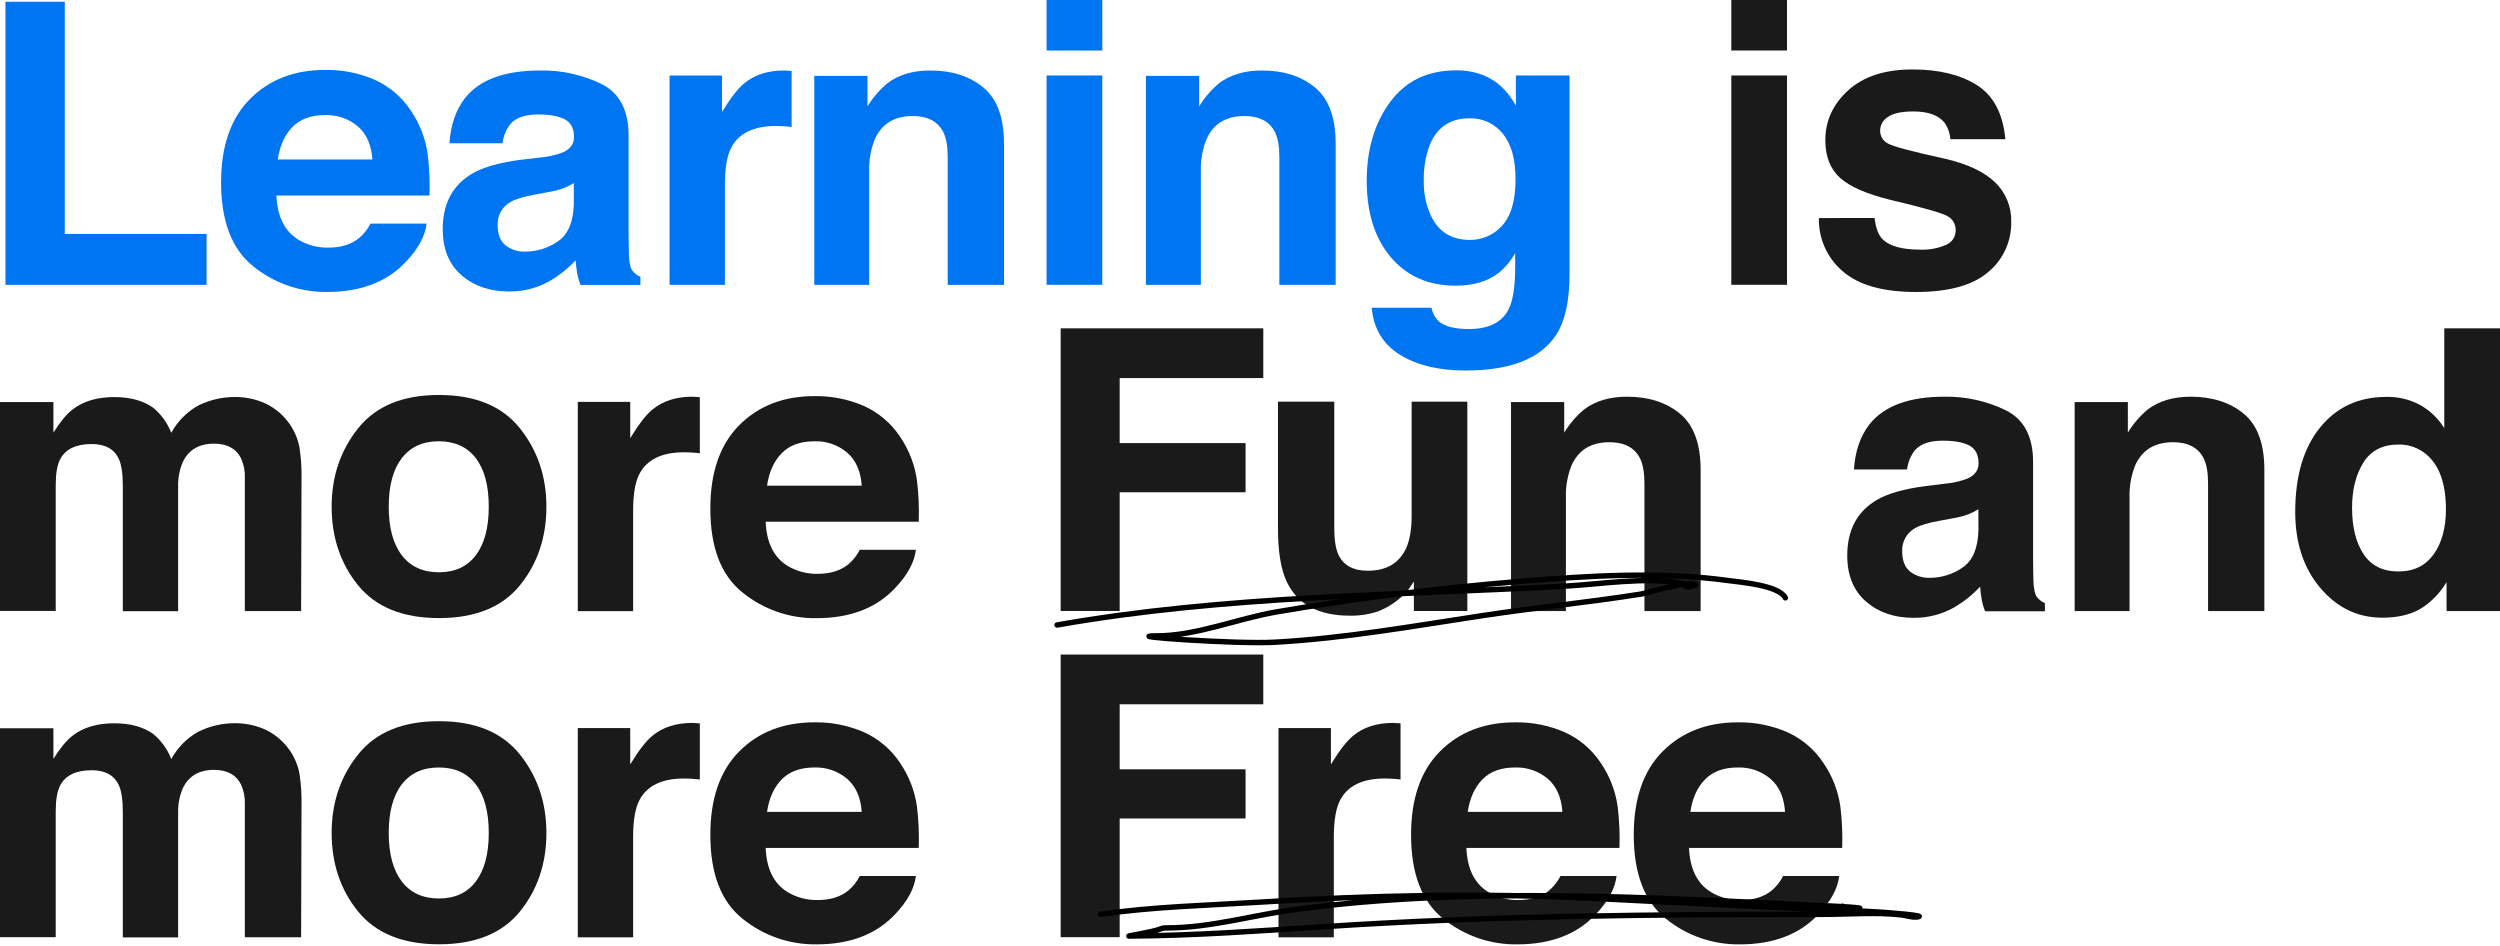 <svg width="920" height="348" viewBox="0 0 920 348" fill="none" xmlns="http://www.w3.org/2000/svg">
<path d="M2 0.64H23.838V86.092H76.027V104.829H2V0.64Z" fill="#0075F2"/>
<path d="M137.851 29.341C143.296 31.795 147.931 35.747 151.216 40.735C154.46 45.507 156.568 50.958 157.378 56.671C158.001 61.741 158.229 66.851 158.058 71.957H101.718C102.038 79.686 104.735 85.105 109.811 88.213C113.172 90.225 117.039 91.231 120.955 91.114C125.563 91.114 129.305 89.937 132.179 87.582C133.908 86.113 135.324 84.309 136.34 82.28H156.988C156.448 86.849 153.95 91.49 149.495 96.206C142.533 103.702 132.832 107.446 120.395 107.44C110.485 107.571 100.844 104.218 93.154 97.966C85.292 91.644 81.36 81.36 81.36 67.115C81.36 53.776 84.911 43.543 92.014 36.413C99.117 29.284 108.333 25.723 119.664 25.73C125.914 25.63 132.113 26.861 137.851 29.341ZM107.6 46.747C104.745 49.682 102.951 53.657 102.218 58.672H137.051C136.677 53.336 134.883 49.278 131.669 46.497C128.316 43.681 124.041 42.203 119.664 42.346C114.482 42.346 110.461 43.813 107.6 46.747Z" fill="#0075F2"/>
<path d="M198.804 57.961C201.56 57.724 204.274 57.129 206.877 56.191C209.791 54.97 211.245 53.063 211.238 50.469C211.238 47.314 210.121 45.137 207.887 43.936C205.666 42.726 202.385 42.126 198.073 42.126C193.232 42.126 189.804 43.306 187.79 45.667C186.215 47.72 185.223 50.16 184.919 52.73H165.401C165.835 45.994 167.736 40.458 171.103 36.123C176.439 29.334 185.655 25.94 198.754 25.94C206.596 25.788 214.362 27.502 221.412 30.942C228.014 34.276 231.316 40.592 231.316 49.889V85.251C231.316 87.702 231.366 90.663 231.456 94.155C231.596 96.823 231.999 98.613 232.666 99.527C233.44 100.559 234.476 101.364 235.667 101.858V104.859H213.659C213.084 103.446 212.654 101.978 212.379 100.477C212.149 99.107 211.959 97.556 211.818 95.805C208.982 98.845 205.708 101.445 202.105 103.518C197.573 106.052 192.451 107.343 187.259 107.26C180.223 107.26 174.408 105.259 169.813 101.257C165.218 97.256 162.92 91.614 162.92 84.331C162.92 74.861 166.612 68.005 173.994 63.764C178.043 61.449 184.002 59.782 191.871 58.762L198.804 57.961ZM211.168 67.365C209.927 68.137 208.614 68.787 207.247 69.306C205.479 69.922 203.662 70.384 201.815 70.686L197.213 71.537C192.905 72.29 189.807 73.207 187.92 74.287C186.397 75.117 185.14 76.36 184.294 77.874C183.448 79.387 183.047 81.109 183.138 82.841C183.138 86.282 184.112 88.769 186.059 90.303C188.089 91.861 190.594 92.67 193.152 92.594C197.518 92.612 201.784 91.281 205.366 88.783C209.087 86.242 211.022 81.6 211.168 74.858V67.365Z" fill="#0075F2"/>
<path d="M289.577 26.01C289.837 26.01 290.417 26.07 291.317 26.11V46.727C290.037 46.577 288.897 46.487 287.906 46.437C286.916 46.387 286.106 46.367 285.495 46.367C277.366 46.367 271.904 49.008 269.109 54.29C267.549 57.251 266.768 61.819 266.768 67.995V104.829H246.401V27.8H265.698V41.215C268.819 36.073 271.54 32.562 273.861 30.681C277.642 27.52 282.561 25.94 288.616 25.94C288.938 25.945 289.258 25.969 289.577 26.01Z" fill="#0075F2"/>
<path d="M361.874 32.202C366.936 36.377 369.47 43.289 369.476 52.94V104.829H348.759V57.961C348.759 53.913 348.219 50.802 347.138 48.628C345.137 44.673 341.379 42.696 335.864 42.696C329.062 42.696 324.393 45.593 321.859 51.389C320.415 55.128 319.735 59.117 319.858 63.123V104.829H299.661V27.92H319.238V39.164C321.196 35.924 323.681 33.033 326.591 30.611C330.732 27.497 335.984 25.94 342.346 25.94C350.303 25.94 356.812 28.027 361.874 32.202Z" fill="#0075F2"/>
<path d="M405.66 18.587H385.143V0H405.64L405.66 18.587ZM385.143 27.78H405.64V104.809H385.143V27.78Z" fill="#0075F2"/>
<path d="M483.929 32.202C488.991 36.377 491.522 43.289 491.522 52.94V104.829H470.804V57.961C470.804 53.913 470.267 50.802 469.194 48.628C467.193 44.673 463.435 42.696 457.919 42.696C451.104 42.696 446.435 45.593 443.914 51.389C442.466 55.126 441.786 59.117 441.914 63.123V104.829H421.706V27.92H441.293V39.164C443.251 35.927 445.733 33.037 448.636 30.611C452.784 27.497 458.036 25.94 464.392 25.94C472.355 25.94 478.867 28.027 483.929 32.202Z" fill="#0075F2"/>
<path d="M545.952 27.71C550.867 29.711 554.835 33.432 557.856 38.874V27.78H577.584V100.867C577.584 110.811 575.916 118.304 572.582 123.346C566.82 132.015 555.752 136.35 539.38 136.35C529.496 136.35 521.433 134.42 515.191 130.558C508.948 126.697 505.48 120.925 504.787 113.242H526.795C527.14 115.193 528.109 116.98 529.556 118.334C531.737 120.161 535.405 121.078 540.56 121.085C547.843 121.085 552.714 118.657 555.175 113.802C556.776 110.688 557.58 105.459 557.586 98.116V93.114C556.018 95.978 553.896 98.501 551.344 100.537C547.342 103.598 542.114 105.129 535.658 105.129C525.721 105.129 517.788 101.654 511.859 94.705C505.931 87.756 502.963 78.342 502.956 66.465C502.956 55.014 505.814 45.39 511.529 37.594C517.245 29.798 525.344 25.896 535.828 25.89C539.289 25.832 542.728 26.45 545.952 27.71ZM552.845 82.951C556.099 79.389 557.723 73.721 557.716 65.944C557.716 58.608 556.172 53.046 553.085 49.258C551.613 47.398 549.725 45.91 547.571 44.916C545.418 43.922 543.06 43.449 540.69 43.536C533.627 43.536 528.752 46.871 526.065 53.54C524.541 57.726 523.822 62.162 523.944 66.615C523.868 70.698 524.634 74.754 526.195 78.529C528.929 85.031 533.827 88.283 540.89 88.283C543.151 88.317 545.391 87.857 547.456 86.936C549.521 86.015 551.359 84.655 552.845 82.951Z" fill="#0075F2"/>
<path d="M657.613 18.587H637.115V0H657.613V18.587ZM637.115 27.78H657.613V104.809H637.115V27.78Z" fill="#1A1A1A"/>
<path d="M689.845 80.23C690.275 83.811 691.196 86.352 692.626 87.862C695.134 90.53 699.802 91.864 706.631 91.864C709.899 92.009 713.157 91.403 716.155 90.093C717.208 89.667 718.109 88.933 718.739 87.987C719.369 87.041 719.699 85.928 719.686 84.791C719.725 83.754 719.482 82.726 718.981 81.817C718.481 80.907 717.742 80.151 716.845 79.629C714.944 78.462 707.892 76.438 695.687 73.557C686.897 71.39 680.705 68.679 677.11 65.424C673.516 62.17 671.718 57.551 671.718 51.569C671.718 44.46 674.526 38.347 680.142 33.232C685.757 28.117 693.663 25.559 703.86 25.559C713.524 25.559 721.403 27.48 727.499 31.322C733.595 35.163 737.089 41.795 737.983 51.219H717.725C717.581 49.003 716.818 46.872 715.525 45.067C713.297 42.366 709.502 41.015 704.14 41.015C699.729 41.015 696.588 41.705 694.707 43.066C693.879 43.575 693.189 44.281 692.699 45.12C692.209 45.959 691.933 46.906 691.896 47.878C691.844 48.915 692.102 49.944 692.637 50.835C693.171 51.725 693.958 52.437 694.897 52.88C696.898 53.967 703.937 55.831 716.015 58.472C724.064 60.352 730.1 63.203 734.122 67.025C736.078 68.887 737.622 71.137 738.656 73.632C739.69 76.127 740.19 78.811 740.124 81.51C740.218 85.073 739.495 88.611 738.01 91.852C736.526 95.092 734.32 97.951 731.561 100.207C725.845 105.042 717.019 107.456 705.081 107.45C692.896 107.45 683.893 104.895 678.071 99.787C675.256 97.382 673.012 94.38 671.505 90.998C669.998 87.616 669.264 83.941 669.358 80.24L689.845 80.23Z" fill="#1A1A1A"/>
<path d="M96.846 148.105C100.39 149.608 103.49 151.994 105.849 155.037C108.112 157.92 109.624 161.32 110.251 164.931C110.804 168.699 111.042 172.507 110.961 176.315L110.811 224.873H90.103V175.855C90.193 173.374 89.71 170.906 88.693 168.642C86.892 165.061 83.581 163.27 78.759 163.27C73.177 163.27 69.322 165.581 67.195 170.203C66.035 173 65.477 176.009 65.554 179.036V224.913H45.197V178.996C45.197 174.428 44.723 171.093 43.776 168.992C42.076 165.271 38.741 163.407 33.773 163.4C27.997 163.4 24.119 165.264 22.138 168.992C21.048 171.113 20.508 174.264 20.508 178.466V224.833H0V147.965H19.657V159.209C22.158 155.207 24.522 152.356 26.75 150.656C30.671 147.635 35.757 146.124 42.005 146.124C47.914 146.124 52.69 147.421 56.331 150.015C59.321 152.476 61.627 155.667 63.023 159.279C65.314 155.09 68.731 151.625 72.887 149.275C77.201 147.119 81.969 146.028 86.792 146.094C90.241 146.116 93.654 146.799 96.846 148.105Z" fill="#1A1A1A"/>
<path d="M191.291 215.45C184.761 223.453 174.851 227.454 161.56 227.454C148.268 227.454 138.358 223.453 131.829 215.45C125.306 207.447 122.045 197.776 122.045 186.439C122.045 175.335 125.306 165.708 131.829 157.558C138.351 149.409 148.261 145.34 161.56 145.354C174.858 145.354 184.768 149.425 191.291 157.568C197.813 165.711 201.074 175.338 201.074 186.449C201.074 197.753 197.813 207.42 191.291 215.45ZM175.115 204.316C178.282 200.127 179.866 194.172 179.866 186.449C179.866 178.726 178.282 172.787 175.115 168.632C171.94 164.471 167.398 162.39 161.489 162.39C155.581 162.39 151.029 164.471 147.834 168.632C144.647 172.794 143.053 178.733 143.053 186.449C143.053 194.165 144.65 200.121 147.844 204.316C151.032 208.497 155.584 210.591 161.5 210.598C167.415 210.605 171.953 208.51 175.115 204.316Z" fill="#1A1A1A"/>
<path d="M255.794 146.054C256.054 146.054 256.635 146.114 257.535 146.154V166.802C256.265 166.652 255.124 166.562 254.134 166.512C253.143 166.462 252.333 166.442 251.723 166.442C243.58 166.442 238.115 169.082 235.327 174.364C233.766 177.326 232.986 181.894 232.986 188.07V224.903H212.628V147.875H231.926V161.26C235.047 156.118 237.764 152.606 240.079 150.726C243.873 147.565 248.795 145.984 254.844 145.984C255.162 145.99 255.479 146.013 255.794 146.054Z" fill="#1A1A1A"/>
<path d="M317.908 149.385C323.353 151.84 327.988 155.791 331.273 160.779C334.512 165.553 336.62 171.004 337.435 176.715C338.05 181.786 338.271 186.896 338.095 192.001H281.774C282.081 199.731 284.775 205.149 289.857 208.257C293.222 210.269 297.093 211.275 301.011 211.158C305.613 211.158 309.354 209.981 312.236 207.627C313.965 206.157 315.38 204.354 316.397 202.325H337.045C336.498 206.893 333.997 211.535 329.542 216.25C322.593 223.746 312.896 227.491 300.451 227.484C290.541 227.617 280.9 224.264 273.211 218.011C265.335 211.688 261.4 201.404 261.407 187.159C261.407 173.821 264.958 163.587 272.061 156.458C279.163 149.329 288.383 145.767 299.721 145.774C305.971 145.675 312.17 146.906 317.908 149.385ZM287.656 166.792C284.795 169.726 283.001 173.701 282.274 178.716H317.117C316.744 173.381 314.947 169.323 311.725 166.542C308.374 163.722 304.098 162.244 299.721 162.39C294.539 162.39 290.518 163.857 287.656 166.792Z" fill="#1A1A1A"/>
<path d="M390.324 120.825H464.892V139.131H412.042V163.06H458.369V181.157H412.042V224.843H390.324V120.825Z" fill="#1A1A1A"/>
<path d="M491.012 147.825V194.262C491.012 198.643 491.522 201.945 492.562 204.165C494.396 208.074 497.998 210.028 503.366 210.028C510.229 210.028 514.934 207.247 517.481 201.685C518.815 198.67 519.482 194.689 519.482 189.74V147.825H539.98V224.853H520.312V213.989C520.122 214.219 519.652 214.929 518.892 216.11C518.153 217.27 517.25 218.318 516.211 219.221C513.558 221.724 510.446 223.691 507.048 225.013C503.705 226.111 500.201 226.635 496.684 226.564C485.266 226.564 477.577 222.466 473.615 214.269C471.394 209.748 470.287 203.078 470.294 194.262V147.825H491.012Z" fill="#1A1A1A"/>
<path d="M618.229 152.246C623.304 156.421 625.838 163.334 625.831 172.984V224.873H605.154V178.006C605.154 173.951 604.614 170.84 603.533 168.672C601.533 164.718 597.774 162.74 592.259 162.74C585.457 162.74 580.788 165.638 578.254 171.433C576.81 175.172 576.13 179.162 576.253 183.168V224.873H556.056V147.965H575.633V159.209C577.591 155.968 580.076 153.078 582.986 150.656C587.127 147.548 592.379 145.991 598.741 145.984C606.698 145.984 613.193 148.071 618.229 152.246Z" fill="#1A1A1A"/>
<path d="M715.674 178.006C718.431 177.769 721.145 177.173 723.747 176.235C726.662 175.015 728.116 173.107 728.109 170.513C728.109 167.365 726.995 165.188 724.768 163.981C722.54 162.774 719.266 162.17 714.944 162.17C710.102 162.17 706.674 163.35 704.66 165.711C703.09 167.767 702.099 170.206 701.789 172.774H682.252C682.685 166.038 684.586 160.503 687.954 156.168C693.329 149.372 702.546 145.977 715.604 145.984C723.456 145.853 731.226 147.591 738.273 151.056C744.875 154.39 748.176 160.706 748.176 170.003V205.346C748.176 207.797 748.226 210.758 748.316 214.249C748.47 216.917 748.873 218.708 749.527 219.621C750.3 220.653 751.337 221.458 752.528 221.952V224.953H730.52C729.947 223.54 729.521 222.072 729.249 220.572C729.009 219.201 728.819 217.65 728.679 215.9C725.846 218.939 722.576 221.539 718.976 223.613C714.442 226.144 709.321 227.435 704.13 227.354C697.087 227.354 691.269 225.353 686.674 221.352C682.079 217.35 679.784 211.708 679.791 204.426C679.791 194.955 683.486 188.1 690.875 183.858C694.923 181.544 700.879 179.877 708.742 178.856L715.674 178.006ZM728.039 187.409C726.799 188.183 725.485 188.833 724.117 189.35C722.35 189.966 720.533 190.428 718.685 190.731L714.084 191.581C709.769 192.334 706.671 193.251 704.79 194.332C703.269 195.163 702.014 196.407 701.168 197.92C700.322 199.433 699.92 201.154 700.009 202.885C700.009 206.326 701.009 208.817 702.93 210.348C704.96 211.904 707.465 212.713 710.022 212.639C714.399 212.662 718.676 211.331 722.267 208.827C725.988 206.286 727.922 201.645 728.069 194.902L728.039 187.409Z" fill="#1A1A1A"/>
<path d="M825.685 152.246C830.76 156.421 833.295 163.334 833.288 172.984V224.873H812.57V178.006C812.57 173.951 812.03 170.84 810.95 168.672C808.949 164.718 805.191 162.74 799.676 162.74C792.873 162.74 788.205 165.638 785.67 171.433C784.227 175.172 783.546 179.162 783.67 183.168V224.873H763.472V147.965H783.049V159.209C785.007 155.968 787.492 153.078 790.402 150.656C794.544 147.548 799.796 145.991 806.158 145.984C814.108 145.984 820.617 148.071 825.685 152.246Z" fill="#1A1A1A"/>
<path d="M890.629 149.055C894.261 151.09 897.312 154.021 899.492 157.568V120.825H920V224.863H900.333V214.199C897.935 218.308 894.543 221.748 890.469 224.203C886.788 226.27 882.203 227.307 876.714 227.314C867.671 227.314 860.064 223.673 853.896 216.39C847.727 209.107 844.642 199.771 844.642 188.38C844.642 175.235 847.68 164.898 853.755 157.368C859.831 149.839 867.954 146.067 878.124 146.054C882.483 145.947 886.794 146.982 890.629 149.055ZM895.631 203.935C898.612 199.694 900.103 194.205 900.103 187.469C900.103 178.046 897.715 171.307 892.94 167.252C890.088 164.833 886.456 163.529 882.716 163.58C876.807 163.58 872.472 165.805 869.711 170.253C866.95 174.701 865.566 180.227 865.56 186.829C865.56 193.952 866.967 199.644 869.781 203.905C872.596 208.167 876.864 210.298 882.586 210.298C888.275 210.304 892.61 208.187 895.591 203.945L895.631 203.935Z" fill="#1A1A1A"/>
<path d="M96.846 268.149C100.39 269.652 103.49 272.039 105.849 275.082C108.112 277.965 109.624 281.364 110.251 284.975C110.804 288.744 111.042 292.552 110.961 296.36L110.811 344.918H90.103V295.899C90.193 293.419 89.71 290.951 88.693 288.687C86.892 285.105 83.581 283.315 78.759 283.315C73.177 283.315 69.322 285.626 67.195 290.247C66.035 293.044 65.477 296.054 65.554 299.081V344.958H45.197V299.041C45.197 294.472 44.723 291.138 43.776 289.037C42.076 285.315 38.741 283.451 33.773 283.445C27.997 283.445 24.119 285.309 22.138 289.037C21.048 291.158 20.508 294.309 20.508 298.51V344.878H0V268.009H19.657V279.253C22.158 275.252 24.522 272.401 26.75 270.7C30.671 267.679 35.757 266.168 42.005 266.168C47.914 266.168 52.69 267.466 56.331 270.06C59.321 272.52 61.627 275.711 63.023 279.323C65.314 275.134 68.731 271.669 72.887 269.32C77.201 267.163 81.969 266.072 86.792 266.138C90.241 266.161 93.654 266.843 96.846 268.149Z" fill="#1A1A1A"/>
<path d="M191.291 335.494C184.761 343.497 174.851 347.498 161.56 347.498C148.268 347.498 138.358 343.497 131.829 335.494C125.306 327.491 122.045 317.821 122.045 306.483C122.045 295.366 125.306 285.736 131.829 277.593C138.351 269.45 148.261 265.385 161.56 265.398C174.858 265.398 184.768 269.47 191.291 277.613C197.813 285.756 201.074 295.386 201.074 306.503C201.074 317.801 197.813 327.464 191.291 335.494ZM175.115 324.36C178.282 320.172 179.866 314.22 179.866 306.503C179.866 298.787 178.282 292.845 175.115 288.677C171.94 284.515 167.398 282.434 161.489 282.434C155.581 282.434 151.029 284.515 147.834 288.677C144.647 292.838 143.053 298.78 143.053 306.503C143.053 314.226 144.65 320.178 147.844 324.36C151.032 328.541 155.584 330.636 161.5 330.642C167.415 330.649 171.953 328.555 175.115 324.36Z" fill="#1A1A1A"/>
<path d="M255.794 266.098C256.054 266.098 256.635 266.158 257.535 266.198V286.846C256.265 286.696 255.124 286.606 254.134 286.556C253.143 286.506 252.333 286.486 251.723 286.486C243.58 286.486 238.115 289.127 235.327 294.409C233.766 297.37 232.986 301.942 232.986 308.124V344.948H212.628V267.919H231.926V281.304C235.047 276.162 237.764 272.651 240.079 270.77C243.873 267.609 248.795 266.028 254.844 266.028C255.162 266.034 255.479 266.058 255.794 266.098Z" fill="#1A1A1A"/>
<path d="M317.908 269.43C323.353 271.884 327.988 275.836 331.273 280.824C334.512 285.598 336.62 291.048 337.435 296.76C338.05 301.83 338.271 306.941 338.095 312.045H281.774C282.081 319.782 284.775 325.2 289.857 328.301C293.222 330.313 297.093 331.32 301.011 331.202C305.613 331.202 309.354 330.025 312.236 327.671C313.965 326.201 315.38 324.398 316.397 322.369H337.045C336.498 326.944 333.997 331.586 329.542 336.294C322.593 343.79 312.896 347.535 300.451 347.528C290.541 347.665 280.898 344.312 273.211 338.055C265.335 331.733 261.4 321.449 261.407 307.204C261.407 293.865 264.958 283.632 272.061 276.502C279.163 269.373 288.383 265.812 299.721 265.818C305.971 265.719 312.17 266.95 317.908 269.43ZM287.656 286.836C284.795 289.764 283.001 293.739 282.274 298.76H317.117C316.744 293.425 314.947 289.367 311.725 286.586C308.374 283.767 304.098 282.288 299.721 282.434C294.539 282.434 290.518 283.902 287.656 286.836Z" fill="#1A1A1A"/>
<path d="M390.324 240.869H464.892V259.176H412.042V283.105H458.369V301.201H412.042V344.887H390.324V240.869Z" fill="#1A1A1A"/>
<path d="M513.66 266.098C513.92 266.098 514.5 266.158 515.401 266.198V286.846C514.12 286.696 512.98 286.606 511.989 286.556C510.999 286.506 510.189 286.486 509.578 286.486C501.449 286.486 495.987 289.127 493.192 294.409C491.632 297.37 490.851 301.942 490.851 308.124V344.948H470.484V267.919H489.781V281.304C492.902 276.162 495.623 272.651 497.944 270.77C501.725 267.609 506.644 266.028 512.7 266.028C513.021 266.034 513.341 266.057 513.66 266.098Z" fill="#1A1A1A"/>
<path d="M575.763 269.43C581.21 271.881 585.846 275.833 589.128 280.824C592.372 285.596 594.48 291.047 595.29 296.76C595.915 301.829 596.139 306.94 595.96 312.045H539.629C539.95 319.782 542.647 325.2 547.723 328.301C551.084 330.313 554.951 331.32 558.867 331.202C563.482 331.202 567.226 330.025 570.101 327.671C571.828 326.199 573.243 324.396 574.262 322.369H594.9C594.36 326.944 591.862 331.586 587.407 336.294C580.471 343.79 570.771 347.535 558.306 347.528C548.396 347.663 538.754 344.31 531.066 338.055C523.203 331.733 519.272 321.449 519.272 307.204C519.272 293.865 522.823 283.632 529.926 276.502C537.029 269.373 546.245 265.812 557.576 265.818C563.826 265.719 570.025 266.95 575.763 269.43ZM545.512 286.836C542.664 289.764 540.87 293.739 540.13 298.76H574.963C574.602 293.425 572.808 289.367 569.581 286.586C566.228 283.768 561.953 282.29 557.576 282.434C552.394 282.434 548.373 283.902 545.512 286.836Z" fill="#1A1A1A"/>
<path d="M657.703 269.43C663.145 271.885 667.777 275.836 671.058 280.824C674.313 285.593 676.431 291.044 677.25 296.76C677.875 301.829 678.099 306.94 677.92 312.045H621.56C621.88 319.782 624.577 325.2 629.653 328.301C633.014 330.312 636.881 331.318 640.797 331.202C645.405 331.202 649.15 330.025 652.031 327.671C653.758 326.199 655.173 324.396 656.192 322.369H676.83C676.29 326.944 673.792 331.586 669.337 336.294C662.415 343.79 652.715 347.535 640.237 347.528C630.326 347.665 620.683 344.312 612.997 338.055C605.147 331.733 601.222 321.449 601.222 307.204C601.222 293.865 604.774 283.631 611.876 276.502C618.979 269.373 628.195 265.812 639.526 265.818C645.772 265.723 651.968 266.954 657.703 269.43ZM627.452 286.836C624.591 289.764 622.793 293.739 622.06 298.76H656.903C656.536 293.425 654.739 289.367 651.511 286.586C648.159 283.768 643.883 282.29 639.506 282.434C634.324 282.434 630.306 283.902 627.452 286.836Z" fill="#1A1A1A"/>
<path d="M389 230C450.4 219.165 513.624 219.099 575.722 215.722C588.934 215.004 605.101 212.268 618.5 214.556C619.959 214.805 619.847 216 621.222 216C621.506 216 624.251 215.327 624.111 215.222C621.625 213.358 606.165 218.261 603.944 218.611C584.524 221.678 564.941 223.612 545.5 226.556C520.115 230.399 494.907 234.903 469.222 236.333C454.742 237.139 411.275 234 425.778 234C440.175 234 455.467 227.642 469.556 225.222C499.051 220.156 528.961 216.474 558.778 214C584.147 211.895 610.796 210.162 636.167 213.667C640.099 214.21 654.671 215.341 657 220" stroke="black" stroke-width="2" stroke-linecap="round" stroke-linejoin="round"/>
<path d="M405 336.472C424.172 333.666 443.683 333.226 463 332.027C504.509 329.452 545.377 328.502 586.944 330.638C620.576 332.366 654.186 334.031 687.833 335.416C693.628 335.655 710.898 337.086 705.111 337.472C703.35 337.589 701.511 336.895 699.778 336.694C690.475 335.615 680.59 336.472 671.278 336.472C609.698 336.472 548.59 336.963 487.111 341.027C463.282 342.603 439.34 344.309 415.444 344.472C414.926 344.475 423.788 342.983 426.389 342.083C427.736 341.616 427.756 341.472 429.333 341.472C445.55 341.472 461.347 336.686 477.333 334.583C541.659 326.121 608.006 330.338 672.611 333.361C676.327 333.534 687.427 334.079 683.722 334.416C681.466 334.621 679.968 334.259 678 333.472" stroke="black" stroke-width="2" stroke-linecap="round" stroke-linejoin="round"/>
</svg>
